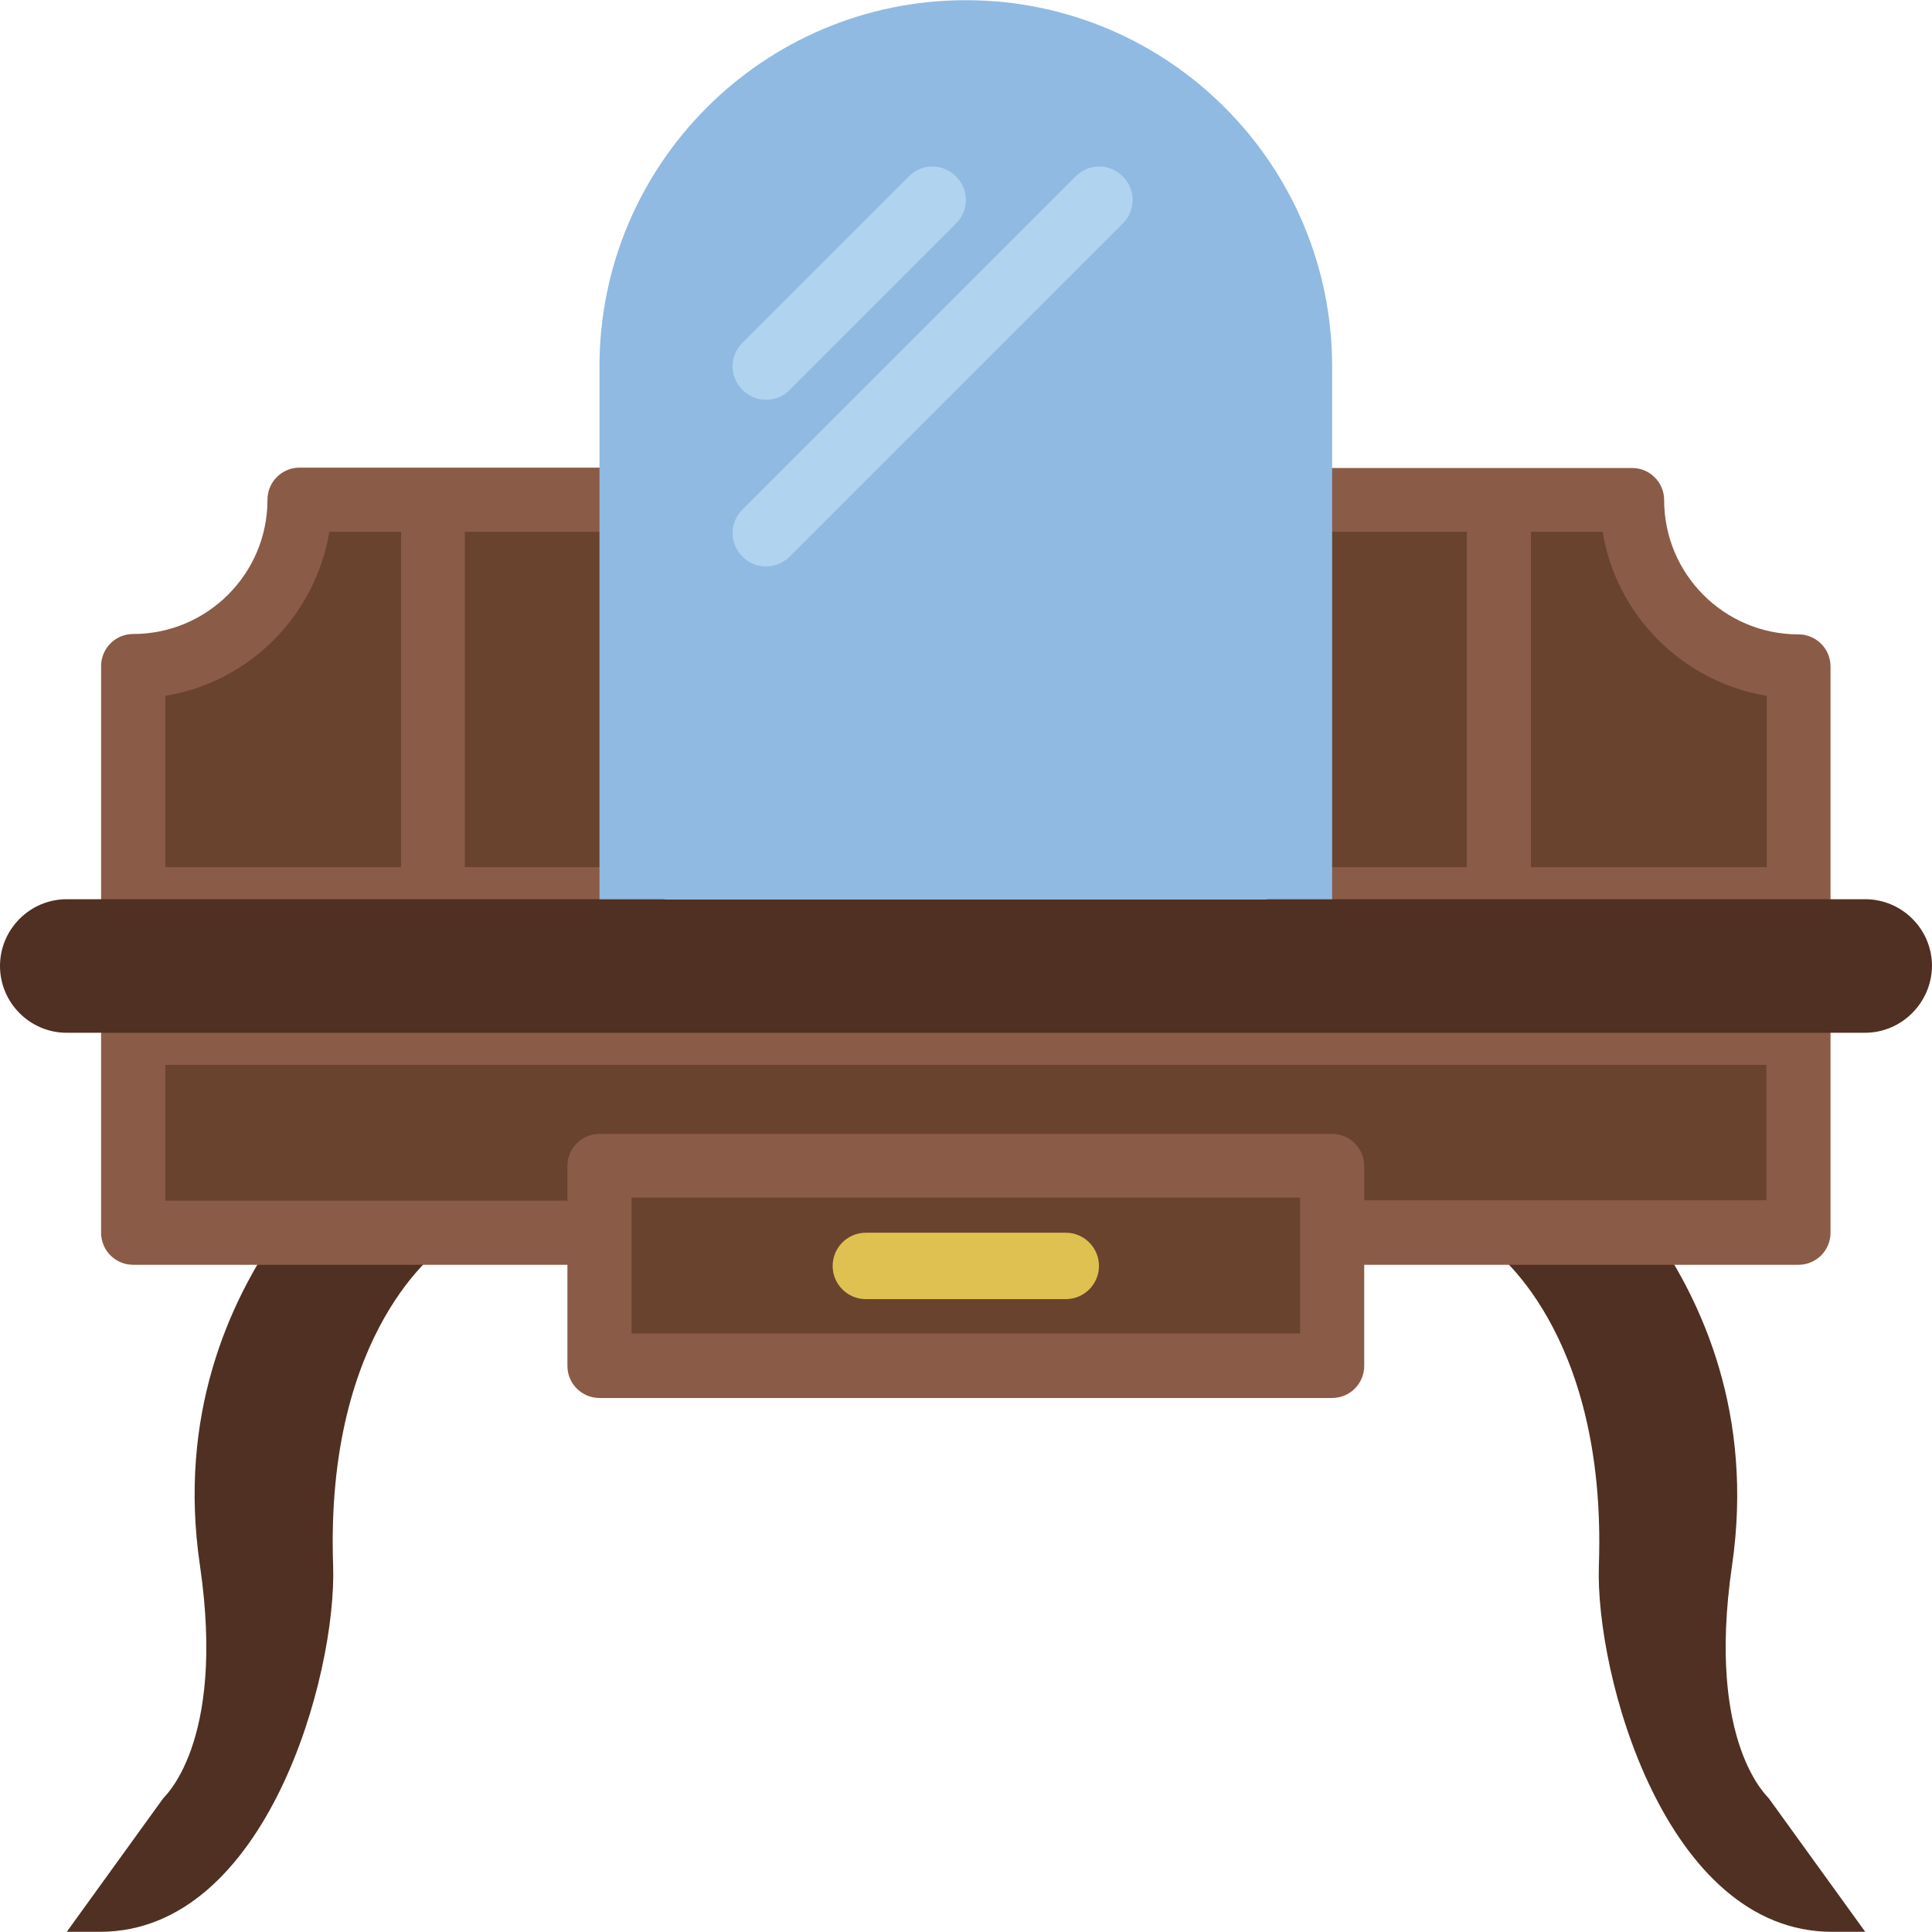 <?xml version="1.0" encoding="iso-8859-1"?>
<!-- Generator: Adobe Illustrator 19.0.0, SVG Export Plug-In . SVG Version: 6.00 Build 0)  -->
<svg xmlns="http://www.w3.org/2000/svg" xmlns:xlink="http://www.w3.org/1999/xlink" version="1.1" id="Capa_1" x="0px" y="0px" viewBox="0 0 512.1 512.1" style="enable-background:new 0 0 512.1 512.1;" xml:space="preserve">
<g>
	<path style="fill:#4F3022;" d="M73.7,326.65c-12.9,18.5-26.6,48.4-20.7,88.3c7,47.8-10,61.7-9.8,61.8l-25.5,35.3h8.8   c44.1,0,62.8-68.1,61.8-97.1c-2.2-62.9,28.8-84.2,29.1-84.5l3.8-3.8H73.7z"/>
	<path style="fill:#4F3022;" d="M438.3,326.65c12.9,18.5,26.6,48.4,20.8,88.3c-7,47.8,10,61.7,9.8,61.8l25.5,35.3h-8.8   c-44.1,0-62.8-68.1-61.8-97.1c2.2-62.9-28.8-84.2-29.1-84.5l-3.8-3.8H438.3z"/>
</g>
<g>
	<polygon style="fill:#69432E;" points="158.9,361.95 353.1,361.95 353.1,309.05 158.9,309.05  "/>
	<polygon style="fill:#69432E;" points="35.3,273.75 35.3,326.65 158.9,326.65 158.9,309.05 353.1,309.05 353.1,326.65    476.7,326.65 476.7,273.75  "/>
</g>
<path style="fill:#DEC150;" d="M282.5,344.35h-53c-4.9,0-8.8-4-8.8-8.8s3.9-8.8,8.8-8.8h53c4.9,0,8.8,4,8.8,8.8  S287.4,344.35,282.5,344.35"/>
<g>
	<path style="fill:#69432E;" d="M79.4,132.45c0,24.4-19.8,44.1-44.1,44.1v61.8h79.4v-105.9H79.4z"/>
	<path style="fill:#69432E;" d="M432.6,132.45c0,24.4,19.8,44.1,44.1,44.1v61.8h-79.4v-105.9H432.6z"/>
	<polygon style="fill:#69432E;" points="344.3,238.35 397.2,238.35 397.2,132.45 344.3,132.45  "/>
	<polygon style="fill:#69432E;" points="114.8,238.35 167.7,238.35 167.7,132.45 114.8,132.45  "/>
</g>
<g>
	<path style="fill:#8A5B46;" d="M476.7,265.25H35.3c-4.7,0-8.5,3.8-8.5,8.5v53c0,4.7,3.8,8.5,8.5,8.5h115.1v26.8   c0,4.7,3.8,8.5,8.5,8.5h194.2c4.7,0,8.5-3.8,8.5-8.5v-26.8h115.1c4.7,0,8.5-3.8,8.5-8.5v-53   C485.2,269.05,481.4,265.25,476.7,265.25z M344.6,353.45H167.4v-26.8v-9.2h177.2v9.2L344.6,353.45L344.6,353.45z M468.2,318.15   H361.6v-9.1c0-4.7-3.8-8.5-8.5-8.5H158.9c-4.7,0-8.5,3.8-8.5,8.5v9.2H43.8v-36h424.4L468.2,318.15L468.2,318.15z"/>
	<path style="fill:#8A5B46;" d="M35.3,246.85h79.4h53c4.7,0,8.5-3.8,8.5-8.5v-105.9c0-4.7-3.8-8.5-8.5-8.5h-53H79.4   c-4.7,0-8.5,3.8-8.5,8.5c0,19.7-16,35.6-35.6,35.6c-4.7,0-8.5,3.8-8.5,8.5v61.8C26.8,243.05,30.6,246.85,35.3,246.85z    M159.2,229.85h-36v-88.9h36V229.85z M43.8,184.45c22.2-3.6,39.8-21.2,43.5-43.5h19v88.9H43.8V184.45z"/>
	<path style="fill:#8A5B46;" d="M476.7,168.15c-19.7,0-35.6-16-35.6-35.6c0-4.7-3.8-8.5-8.5-8.5h-35.3h-53c-4.7,0-8.5,3.8-8.5,8.5   v105.9c0,4.7,3.8,8.5,8.5,8.5h53h79.4c4.7,0,8.5-3.8,8.5-8.5v-61.8C485.2,171.95,481.4,168.15,476.7,168.15z M352.8,140.95h36v88.9   h-36V140.95z M468.2,229.85h-62.4v-88.9h19c3.6,22.2,21.2,39.8,43.5,43.5v45.4H468.2z"/>
</g>
<path style="fill:#4F3022;" d="M494.3,273.75H17.7c-9.8,0-17.7-8-17.7-17.7c0-9.7,7.9-17.7,17.7-17.7h476.7  c9.7,0,17.7,7.9,17.7,17.7C512,265.75,504.1,273.75,494.3,273.75"/>
<path style="fill:#90BAE1;" d="M353.1,238.35H158.9V97.15c0-53.6,43.5-97.1,97.1-97.1s97.1,43.5,97.1,97.1V238.35z"/>
<g>
	<path style="fill:#B0D3F0;" d="M203,150.15c-2.3,0-4.5-0.9-6.2-2.6c-3.5-3.5-3.5-9,0-12.5l88.3-88.3c3.5-3.5,9-3.5,12.5,0   s3.5,9,0,12.5l-88.3,88.3C207.6,149.25,205.3,150.15,203,150.15"/>
	<path style="fill:#B0D3F0;" d="M203,105.95c-2.3,0-4.5-0.9-6.2-2.6c-3.5-3.5-3.5-9,0-12.5l44.1-44.1c3.5-3.5,9-3.5,12.5,0   s3.5,9,0,12.5l-44.1,44.1C207.6,105.15,205.3,105.95,203,105.95"/>
</g>
<g>
</g>
<g>
</g>
<g>
</g>
<g>
</g>
<g>
</g>
<g>
</g>
<g>
</g>
<g>
</g>
<g>
</g>
<g>
</g>
<g>
</g>
<g>
</g>
<g>
</g>
<g>
</g>
<g>
</g>
</svg>
